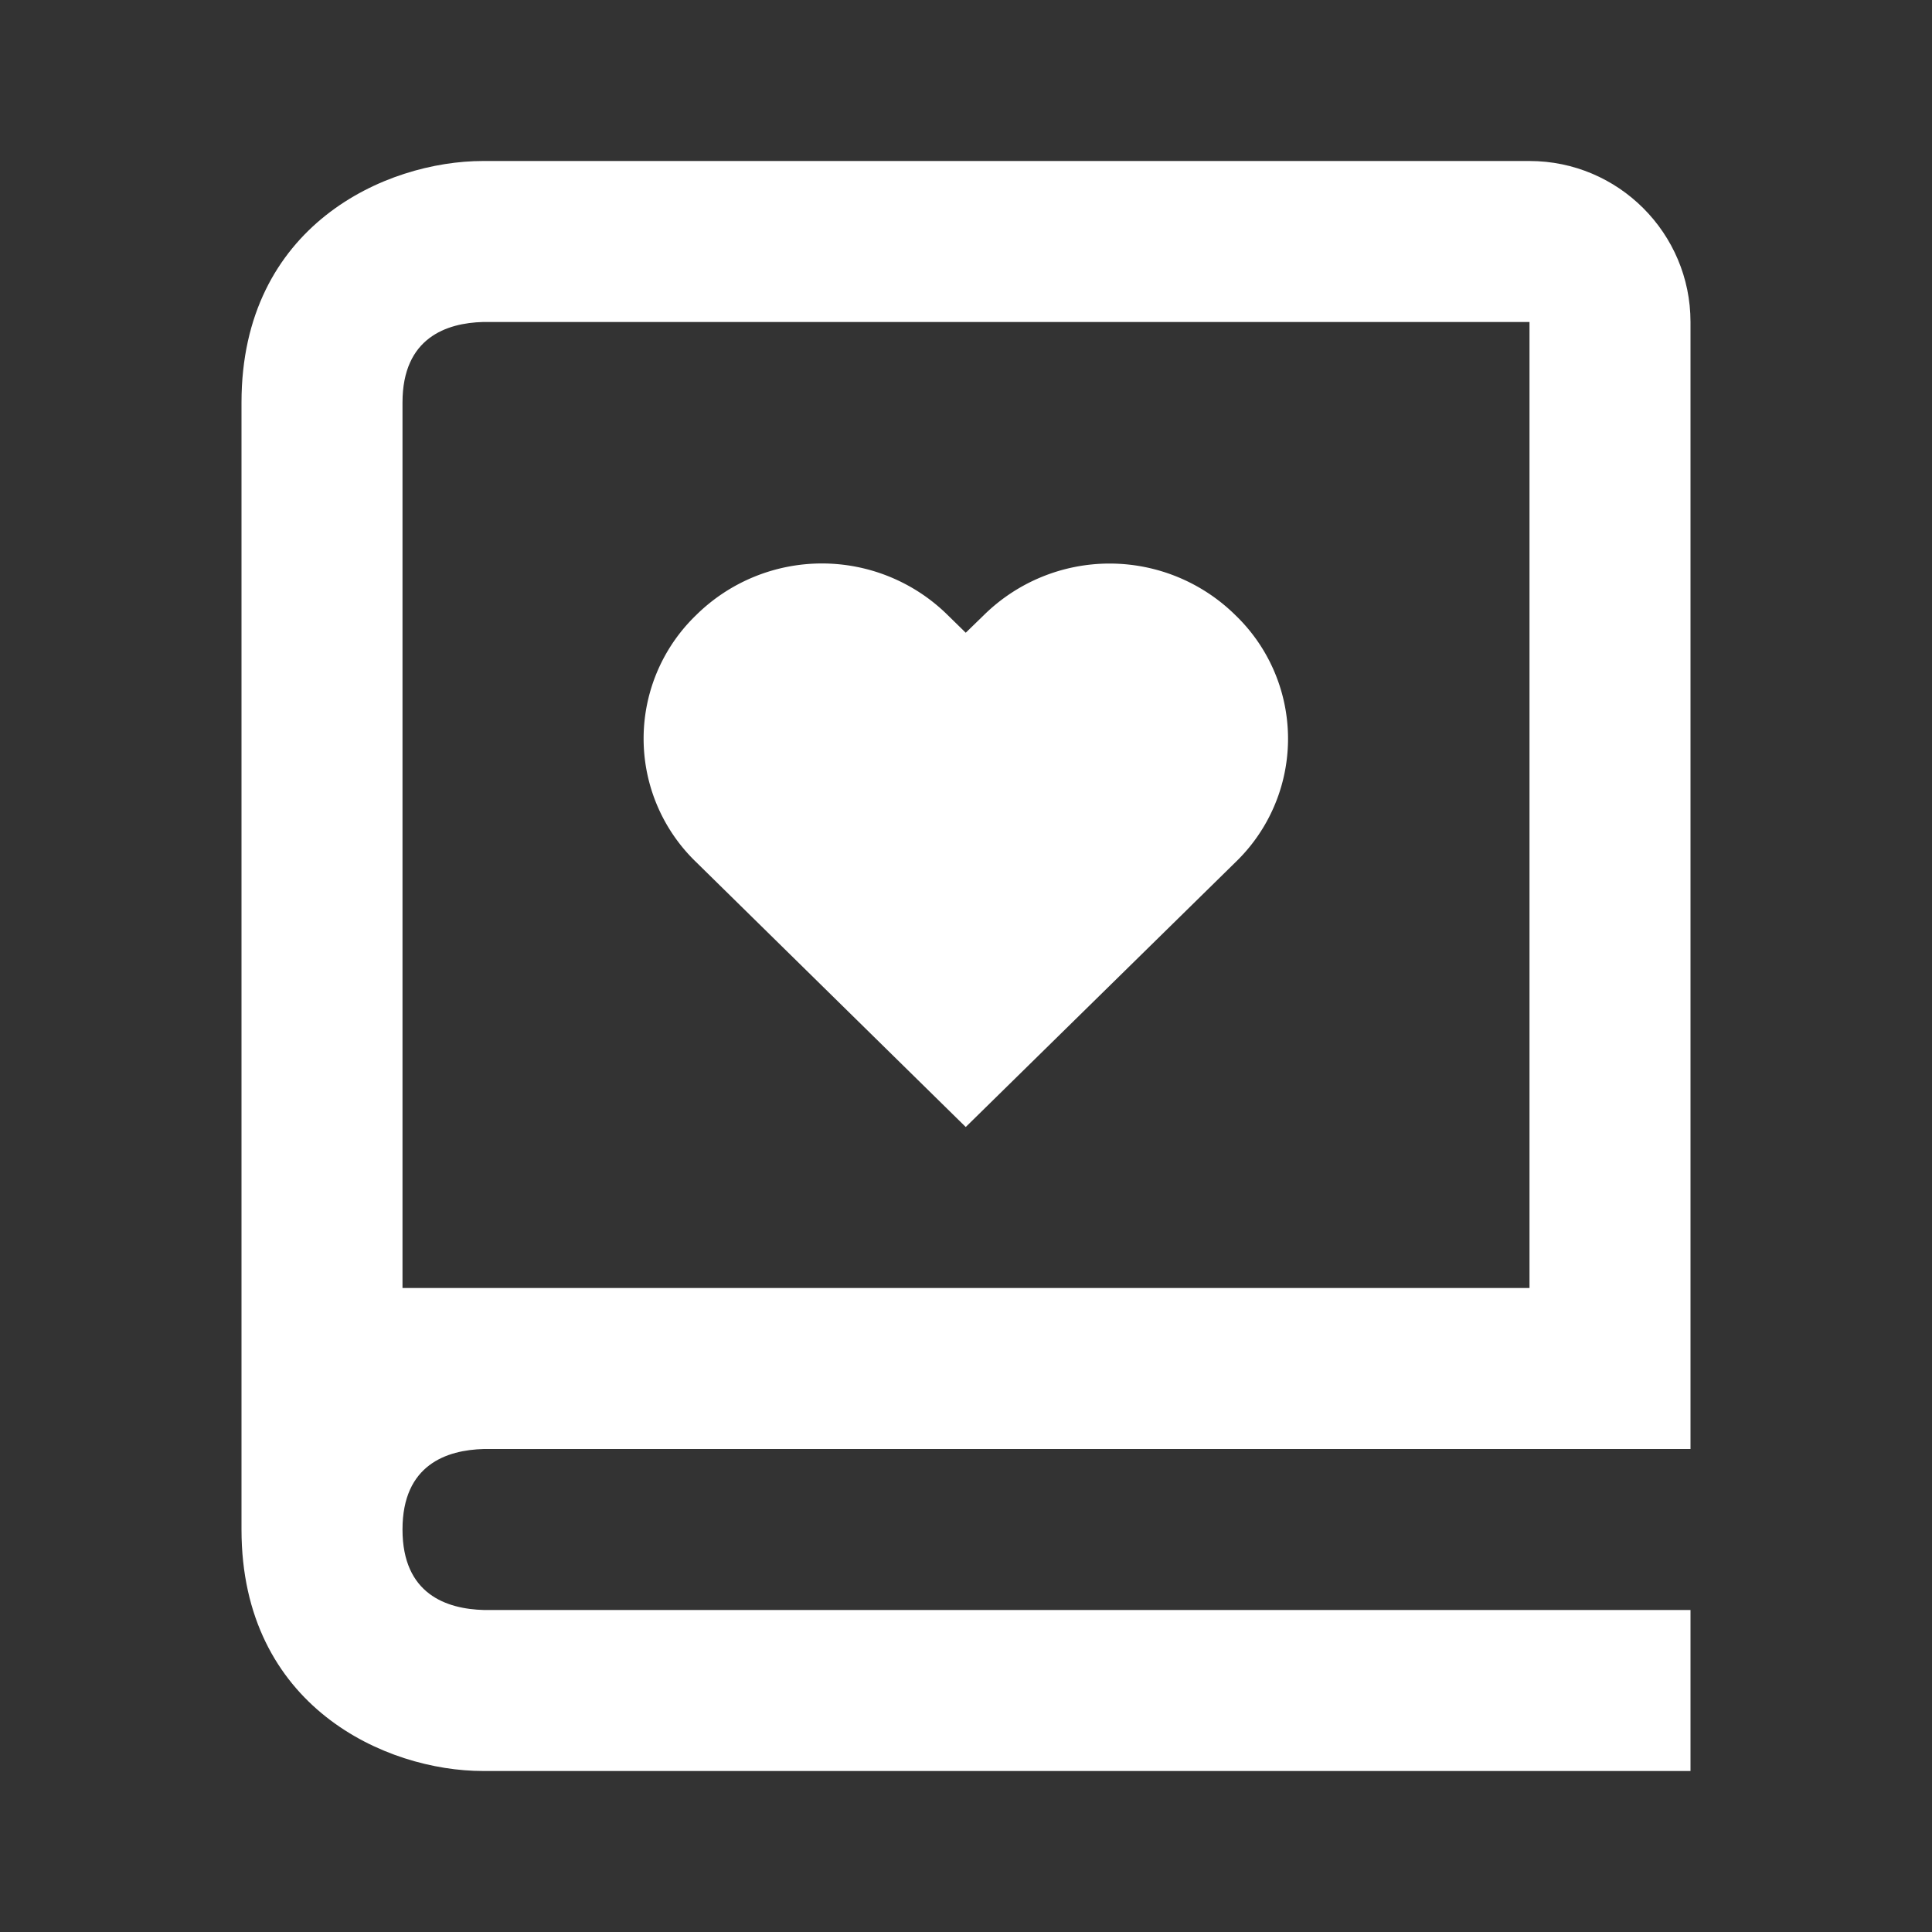 <svg width="30" height="30" fill="none" xmlns="http://www.w3.org/2000/svg"><rect width="100%" height="100%" fill="#333333" stroke="none"/><g fill="#fff"><path d="M3.75 10v13.75c0 2.751 2.242 3.75 3.75 3.75h18.75V25H7.515c-.577-.015-1.265-.242-1.265-1.25s.688-1.235 1.265-1.25H26.25V5c0-1.379-1.121-2.5-2.5-2.5H7.5c-1.508 0-3.75.999-3.75 3.75V10ZM7.5 5h16.25v15H6.25V6.25c0-1.008.688-1.235 1.25-1.25Z"/><path d="m14.996 17.5 4.188-4.111a2.661 2.661 0 0 0 0-3.836 2.781 2.781 0 0 0-3.908 0l-.28.272-.28-.274a2.78 2.78 0 0 0-3.906 0 2.662 2.662 0 0 0 0 3.836l4.186 4.113Z"/></g></svg>